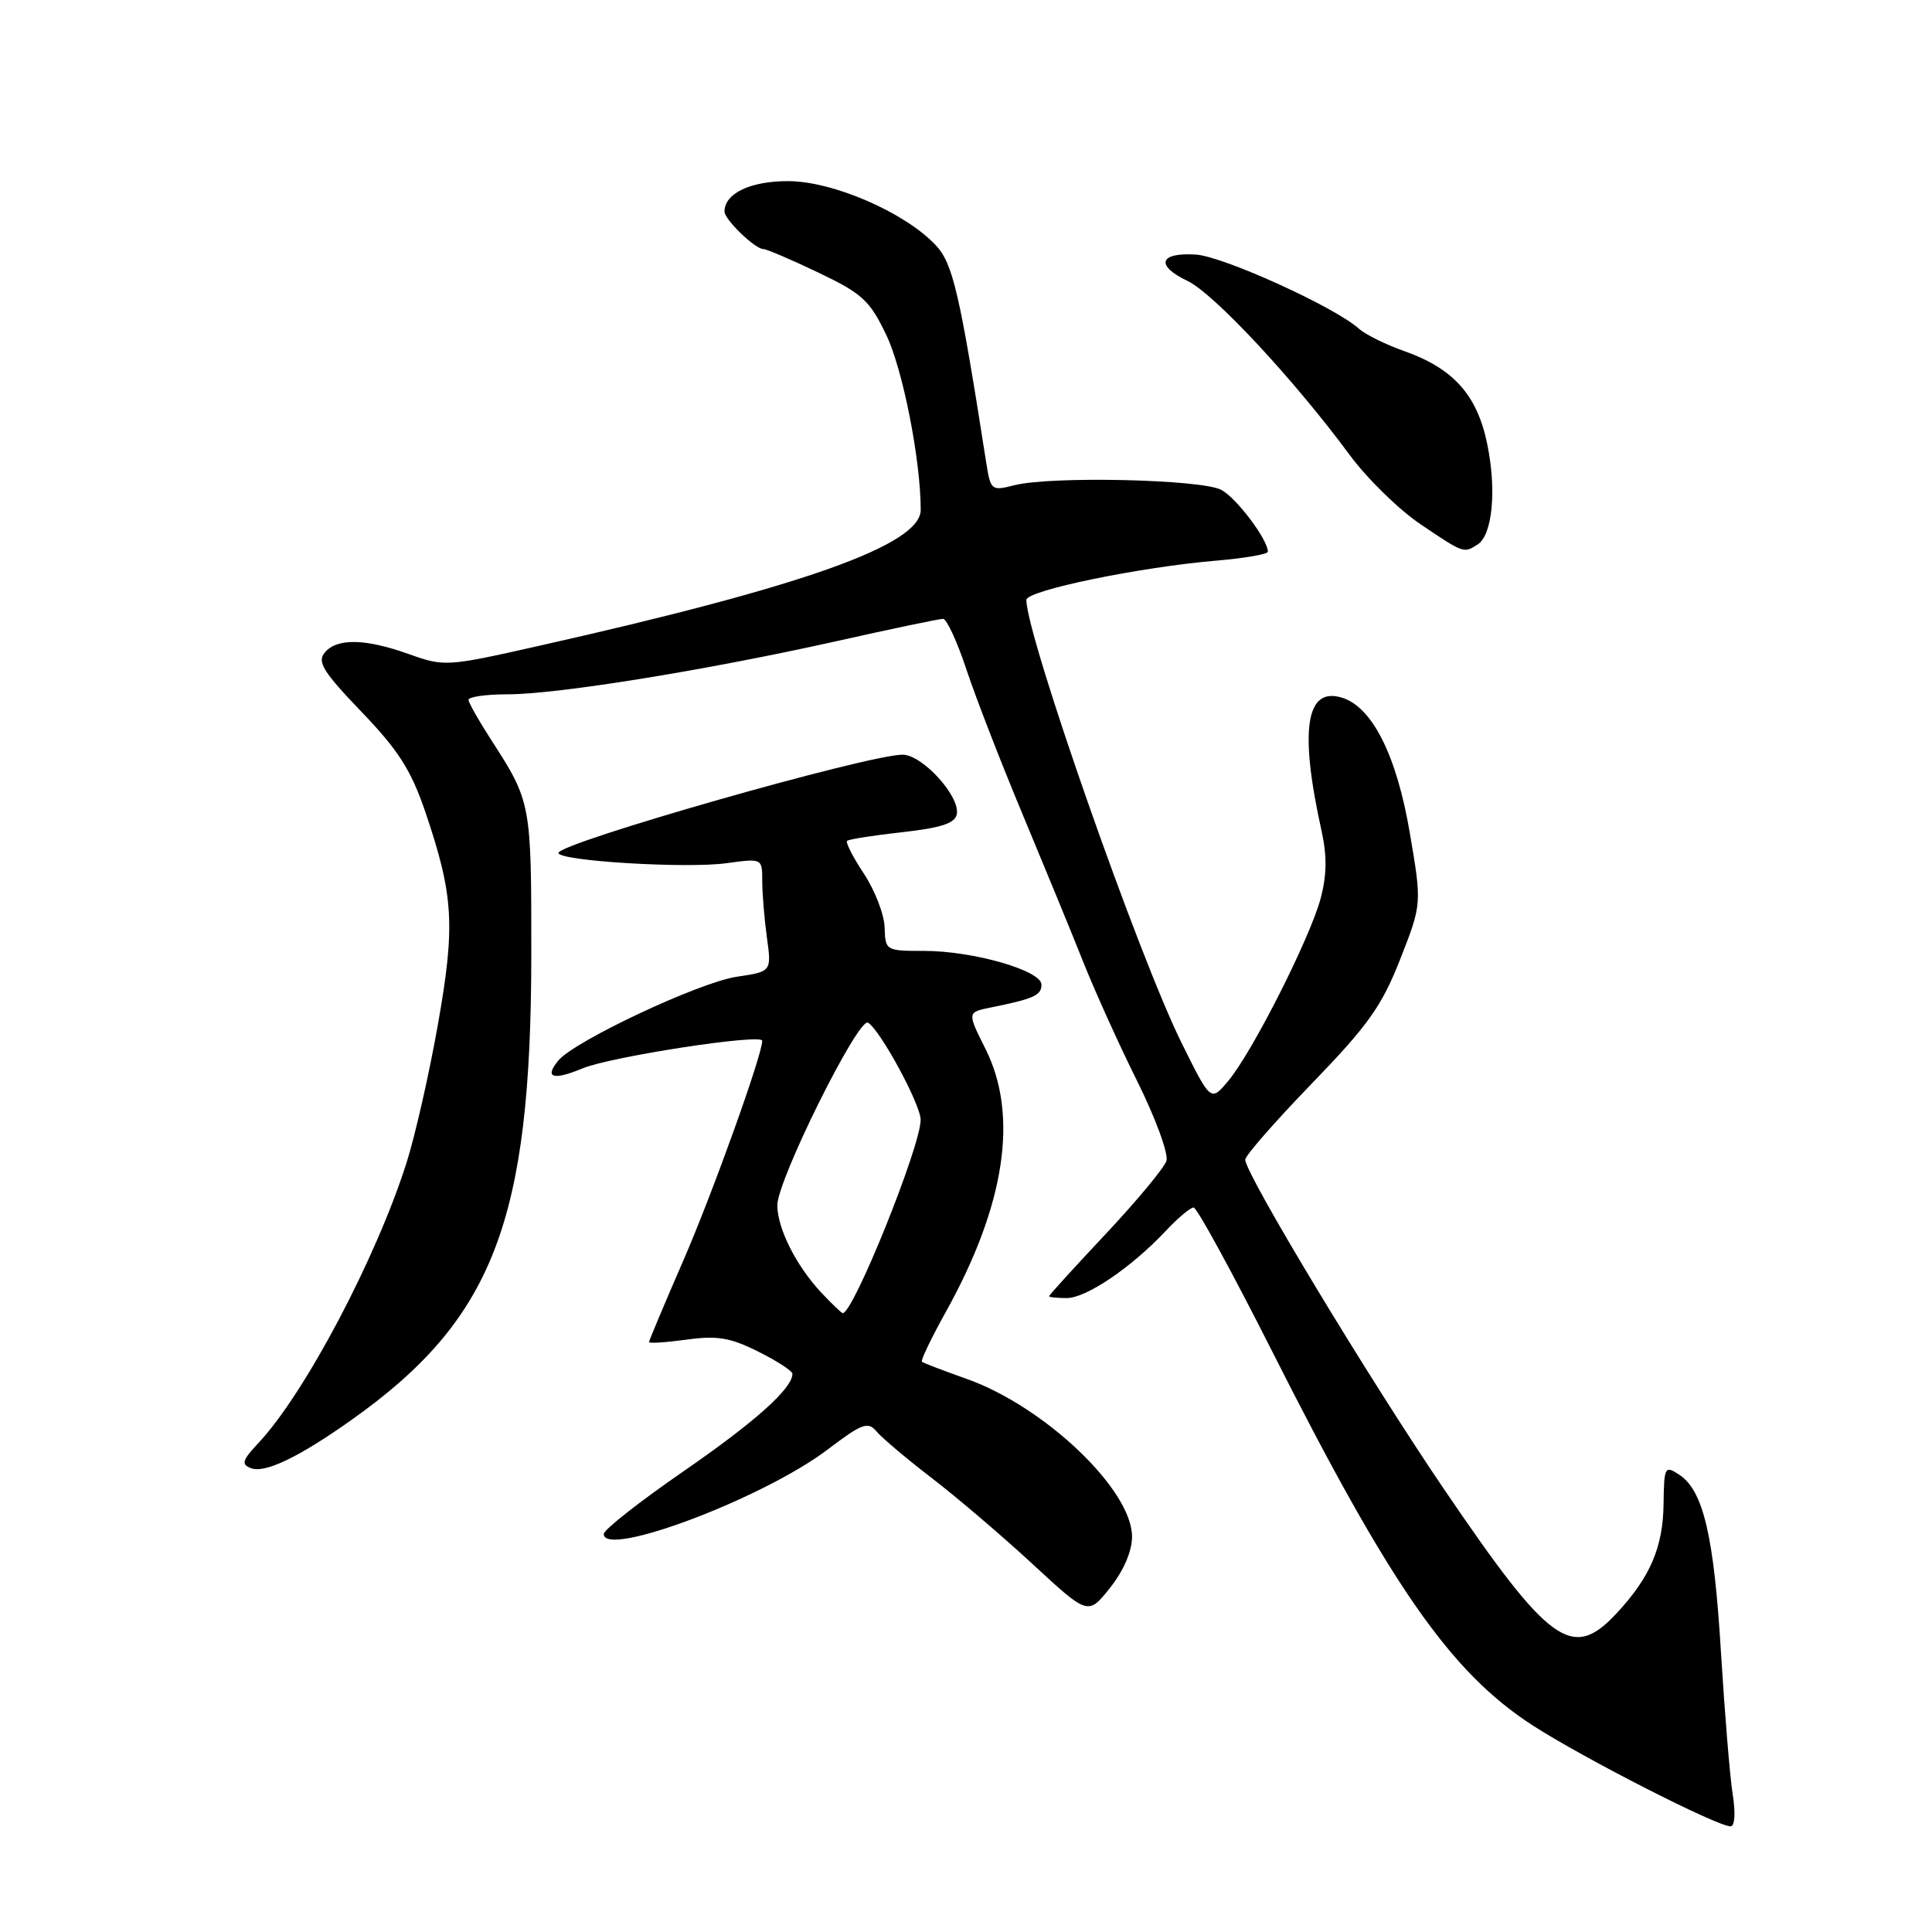 <?xml version="1.0" encoding="UTF-8" standalone="no"?>
<!DOCTYPE svg PUBLIC "-//W3C//DTD SVG 1.1//EN" "http://www.w3.org/Graphics/SVG/1.1/DTD/svg11.dtd" >
<svg xmlns="http://www.w3.org/2000/svg" xmlns:xlink="http://www.w3.org/1999/xlink" version="1.1" viewBox="0 0 256 256">
 <g >
 <path fill="currentColor"
d=" M 229.59 237.75 C 229.22 235.41 228.53 226.97 228.04 219.00 C 227.11 203.50 225.70 197.50 222.50 195.40 C 220.59 194.15 220.50 194.33 220.43 199.30 C 220.36 205.05 218.63 209.04 214.16 213.82 C 208.32 220.08 205.34 217.93 191.36 197.35 C 181.36 182.64 165.00 155.53 165.00 153.66 C 165.00 153.13 168.97 148.59 173.82 143.58 C 181.28 135.86 183.09 133.33 185.53 127.11 C 188.41 119.77 188.41 119.77 186.80 110.33 C 185.07 100.15 181.86 93.72 177.86 92.46 C 173.03 90.92 172.14 96.68 175.12 110.13 C 175.85 113.45 175.81 115.99 174.98 119.09 C 173.55 124.38 165.90 139.49 162.74 143.24 C 160.43 145.99 160.43 145.99 156.59 138.24 C 150.91 126.83 136.00 84.26 136.00 79.49 C 136.00 78.24 151.08 75.13 161.25 74.28 C 164.96 73.96 168.00 73.44 168.00 73.10 C 167.99 71.49 163.85 65.99 161.83 64.91 C 159.21 63.51 139.20 63.06 134.39 64.30 C 131.37 65.07 131.26 64.98 130.68 61.30 C 127.15 38.72 126.26 34.90 123.98 32.48 C 119.90 28.14 110.35 24.00 104.41 24.00 C 99.41 24.00 96.00 25.63 96.00 28.03 C 96.00 29.09 100.05 33.00 101.14 33.00 C 101.57 33.00 104.85 34.40 108.44 36.12 C 114.24 38.89 115.25 39.81 117.43 44.37 C 119.63 48.94 122.00 60.98 122.00 67.56 C 122.00 72.19 106.55 77.69 71.23 85.62 C 59.24 88.32 58.85 88.34 54.23 86.69 C 48.42 84.60 44.63 84.53 43.02 86.48 C 42.00 87.70 42.83 89.04 47.90 94.32 C 52.80 99.42 54.47 102.05 56.36 107.59 C 60.11 118.65 60.35 122.60 58.03 135.72 C 56.89 142.20 55.02 150.43 53.89 154.00 C 49.87 166.70 40.39 184.66 34.23 191.22 C 32.09 193.50 31.94 194.04 33.25 194.54 C 35.10 195.25 39.56 193.11 46.50 188.20 C 65.35 174.86 70.38 161.87 70.40 126.50 C 70.41 106.40 70.39 106.26 65.06 98.00 C 63.46 95.53 62.12 93.16 62.08 92.75 C 62.04 92.34 64.36 92.00 67.25 92.00 C 73.85 92.00 93.48 88.83 110.79 84.97 C 118.10 83.33 124.47 82.00 124.96 82.00 C 125.44 82.00 126.84 85.04 128.07 88.75 C 129.30 92.46 132.66 101.12 135.54 108.00 C 138.41 114.88 142.02 123.65 143.55 127.50 C 145.08 131.35 148.30 138.47 150.71 143.31 C 153.12 148.16 154.85 152.89 154.56 153.82 C 154.26 154.75 150.64 159.11 146.52 163.50 C 142.39 167.90 139.01 171.61 139.01 171.75 C 139.00 171.89 140.06 172.00 141.35 172.00 C 143.94 172.00 149.90 167.96 154.44 163.13 C 156.05 161.41 157.73 160.00 158.16 160.00 C 158.59 160.00 163.20 168.44 168.41 178.75 C 184.28 210.21 192.17 221.56 203.08 228.62 C 209.81 232.97 227.51 242.00 229.31 242.00 C 229.87 242.00 229.99 240.25 229.59 237.75 Z  M 150.00 203.61 C 150.00 197.41 138.43 186.38 128.09 182.71 C 125.01 181.62 122.35 180.60 122.16 180.44 C 121.97 180.28 123.40 177.30 125.33 173.83 C 133.21 159.65 135.00 147.77 130.57 138.96 C 128.15 134.13 128.15 134.13 131.32 133.49 C 136.97 132.35 138.00 131.89 138.00 130.47 C 138.00 128.60 128.97 126.00 122.47 126.00 C 117.38 126.00 117.30 125.96 117.22 122.90 C 117.17 121.19 115.94 118.00 114.49 115.80 C 113.04 113.61 112.03 111.64 112.24 111.42 C 112.46 111.21 115.75 110.69 119.55 110.27 C 124.73 109.69 126.55 109.09 126.78 107.88 C 127.24 105.52 122.21 100.00 119.60 100.00 C 114.98 100.00 74.00 111.70 74.00 113.02 C 74.00 114.08 90.90 115.11 96.25 114.38 C 101.00 113.73 101.00 113.73 101.00 116.72 C 101.00 118.37 101.28 121.75 101.62 124.23 C 102.24 128.74 102.24 128.74 97.59 129.43 C 92.66 130.17 76.13 137.93 73.99 140.52 C 72.08 142.81 73.27 143.20 77.18 141.57 C 80.92 140.01 101.00 136.92 101.00 137.91 C 101.00 139.78 94.45 158.03 90.56 166.99 C 88.05 172.76 86.00 177.64 86.00 177.83 C 86.00 178.03 88.23 177.88 90.96 177.51 C 95.02 176.95 96.75 177.23 100.46 179.09 C 102.96 180.33 105.00 181.66 105.00 182.04 C 105.00 183.98 100.06 188.40 90.56 194.96 C 84.75 198.97 80.00 202.70 80.00 203.26 C 80.00 206.51 101.16 198.53 109.68 192.06 C 114.23 188.61 115.02 188.32 116.14 189.67 C 116.84 190.51 120.13 193.29 123.45 195.84 C 126.78 198.39 132.80 203.53 136.84 207.26 C 144.18 214.05 144.18 214.05 147.09 210.39 C 148.90 208.11 150.00 205.54 150.00 203.61 Z  M 195.79 72.15 C 197.76 70.90 198.33 64.92 197.06 58.81 C 195.72 52.32 192.58 48.82 186.04 46.51 C 183.60 45.65 180.90 44.31 180.04 43.54 C 176.89 40.69 162.06 33.95 158.44 33.73 C 153.60 33.43 153.06 35.18 157.36 37.23 C 160.85 38.90 171.43 50.25 178.86 60.31 C 181.16 63.43 185.39 67.56 188.26 69.49 C 193.98 73.34 193.94 73.33 195.79 72.15 Z  M 108.80 171.25 C 105.49 167.71 103.00 162.75 103.00 159.70 C 103.00 156.36 113.75 134.73 115.02 135.51 C 116.67 136.53 121.98 146.33 121.99 148.38 C 122.01 151.84 113.08 174.00 111.67 174.00 C 111.51 174.00 110.22 172.76 108.80 171.25 Z "/>
</g>
</svg>
